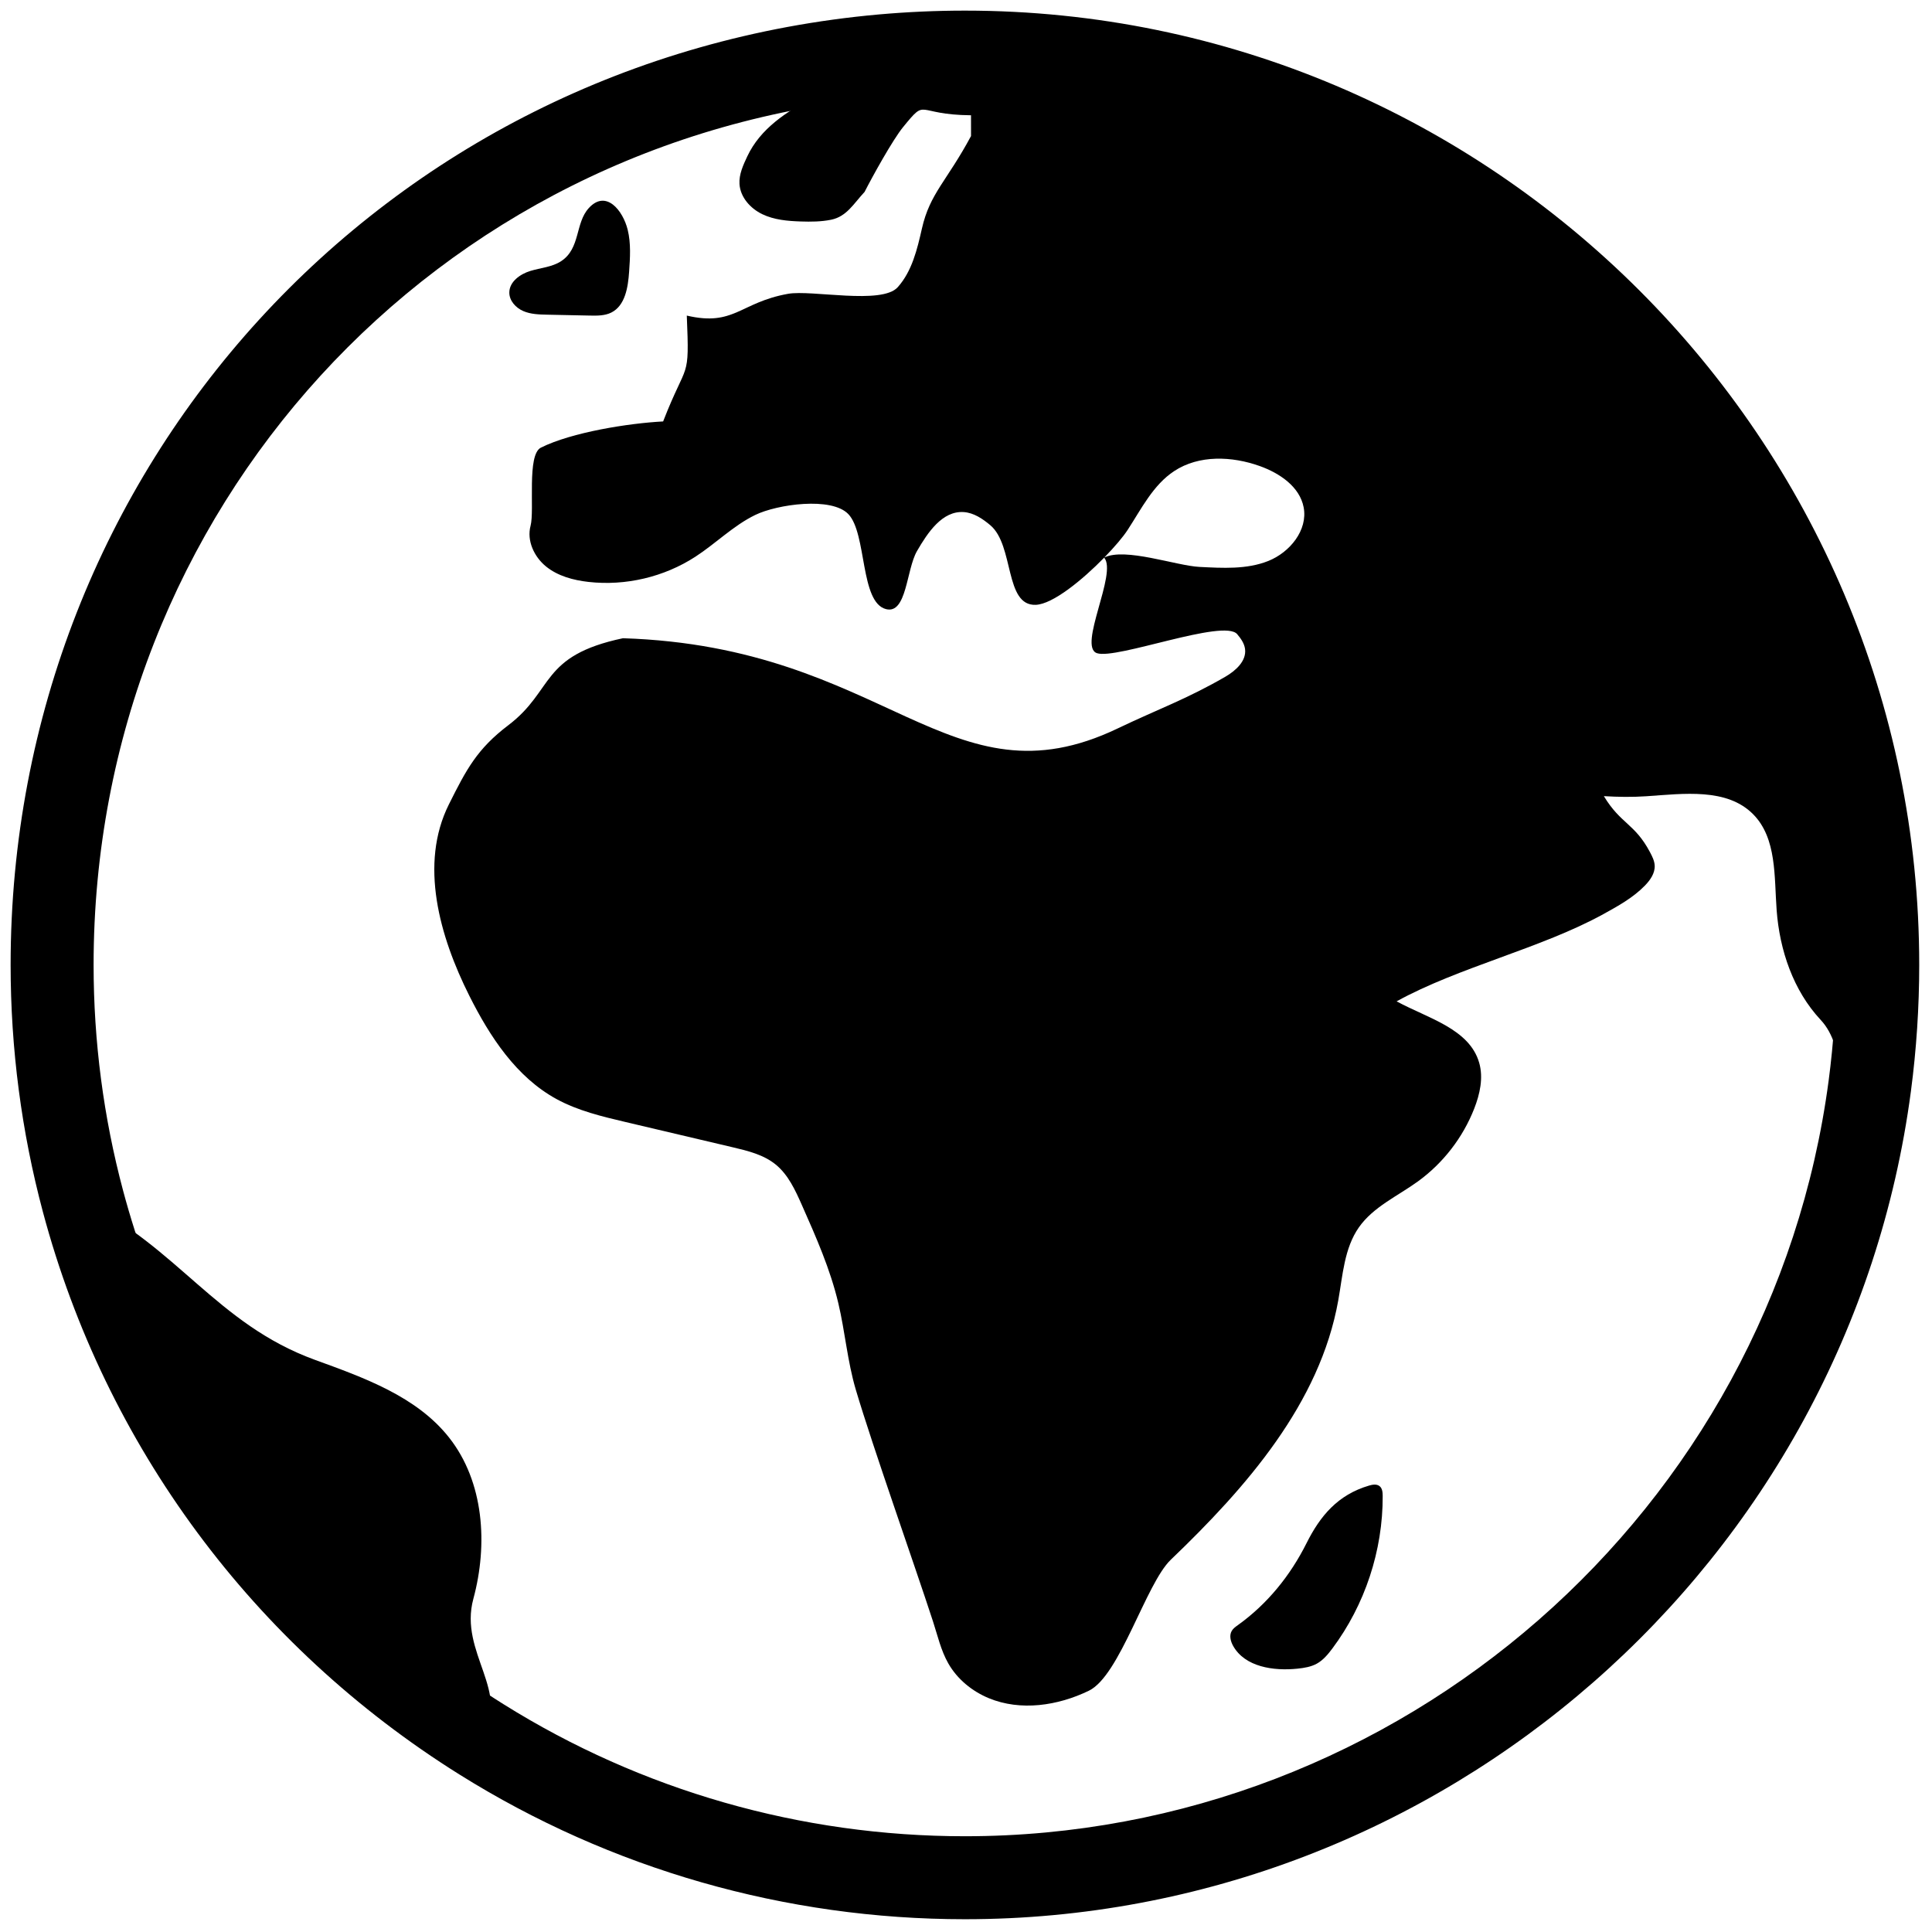 <svg xmlns="http://www.w3.org/2000/svg" xmlns:xlink="http://www.w3.org/1999/xlink" version="1.1" width="256" height="256" viewBox="0 0 256 256" xml:space="preserve">

<defs>
</defs>
<g style="stroke: none; stroke-width: 0; stroke-dasharray: none; stroke-linecap: butt; stroke-linejoin: miter; stroke-miterlimit: 10; fill: none; fill-rule: nonzero; opacity: 1;" transform="translate(1.407 1.407) scale(2.81 2.81)" >
	<path d="M 25.959 11.815 c -0.426 0.279 -0.962 0.312 -1.45 0.46 c -0.487 0.149 -0.993 0.512 -0.993 1.022 c 0 0.385 0.304 0.717 0.657 0.87 c 0.353 0.153 0.75 0.163 1.135 0.171 c 0.669 0.014 1.338 0.028 2.008 0.042 c 0.344 0.007 0.703 0.011 1.011 -0.143 c 0.654 -0.329 0.787 -1.188 0.838 -1.918 c 0.046 -0.662 0.092 -1.337 -0.066 -1.982 c -0.221 -0.906 -1.019 -1.918 -1.833 -1.028 C 26.613 10.021 26.878 11.214 25.959 11.815 z" style="stroke: none; stroke-width: 1; stroke-dasharray: none; stroke-linecap: butt; stroke-linejoin: miter; stroke-miterlimit: 10; fill: rgb(0,0,0); fill-rule: nonzero; opacity: 1;" transform=" matrix(1 0 0 1 0 0) " stroke-linecap="round" />
	<path d="M 57.873 76.13 c -0.11 0.079 -0.225 0.159 -0.293 0.277 c -0.124 0.216 -0.052 0.492 0.07 0.709 c 0.558 0.989 1.9 1.186 3.03 1.069 c 0.316 -0.033 0.639 -0.084 0.917 -0.238 c 0.298 -0.166 0.522 -0.437 0.727 -0.71 c 1.539 -2.059 2.387 -4.626 2.376 -7.196 c -0.001 -0.168 -0.016 -0.359 -0.147 -0.463 c -0.135 -0.108 -0.332 -0.075 -0.498 -0.026 c -1.473 0.435 -2.303 1.429 -2.947 2.717 C 60.344 73.794 59.266 75.131 57.873 76.13 z" style="stroke: none; stroke-width: 1; stroke-dasharray: none; stroke-linecap: butt; stroke-linejoin: miter; stroke-miterlimit: 10; fill: rgb(0,0,0); fill-rule: nonzero; opacity: 1;" transform=" matrix(1 0 0 1 0 0) " stroke-linecap="round" />
	<path d="M 22.198 81.515 c -9.114 -5.703 -15.939 -14.723 -18.785 -25.37 l 0.001 0 c 4.422 2.13 6.314 5.794 10.926 7.474 c 2.324 0.846 4.802 1.725 6.335 3.667 c 1.649 2.088 1.84 5.039 1.145 7.607 s 1.828 4.387 0.38 6.619 L 22.198 81.515 z" style="stroke: none; stroke-width: 1; stroke-dasharray: none; stroke-linecap: butt; stroke-linejoin: miter; stroke-miterlimit: 10; fill: rgb(0,0,0); fill-rule: nonzero; opacity: 1;" transform=" matrix(1 0 0 1 0 0) " stroke-linecap="round" />
	<path d="M 45 1.957 c -1.308 0 -2.602 0.058 -3.88 0.172 l 0 0.001 c -1.452 1.538 -5.154 2.131 -6.381 4.74 c -0.195 0.415 -0.397 0.851 -0.369 1.308 c 0.039 0.621 0.512 1.15 1.072 1.42 c 0.56 0.27 1.198 0.325 1.819 0.345 c 0.477 0.016 0.959 0.013 1.427 -0.082 c 0.741 -0.15 1.064 -0.761 1.581 -1.313 c 0.355 -0.698 1.321 -2.451 1.817 -3.058 c 1.155 -1.412 0.531 -0.578 3.201 -0.555 l 0.001 0.979 c -1.142 2.131 -1.939 2.698 -2.315 4.36 c -0.223 0.984 -0.468 2.014 -1.14 2.767 c -0.752 0.843 -4.06 0.115 -5.172 0.313 c -2.268 0.405 -2.533 1.55 -4.776 1.027 c 0.13 3.145 0.025 2.057 -1.116 4.991 c -1.625 0.085 -4.307 0.509 -5.763 1.235 c -0.674 0.337 -0.293 2.958 -0.488 3.685 c -0.187 0.698 0.165 1.46 0.726 1.917 c 0.56 0.456 1.291 0.65 2.009 0.731 c 1.748 0.196 3.56 -0.231 5.036 -1.188 c 0.964 -0.625 1.79 -1.467 2.823 -1.97 c 1.033 -0.503 3.602 -0.87 4.393 -0.037 c 0.876 0.922 0.542 4.159 1.773 4.477 c 0.981 0.253 0.955 -1.859 1.461 -2.736 c 0.507 -0.877 1.195 -1.908 2.205 -1.84 c 0.472 0.032 0.888 0.313 1.25 0.617 c 1.139 0.956 0.663 3.816 2.148 3.757 c 0.805 -0.032 2.202 -1.178 3.224 -2.224 c 0.634 0.728 -1.253 4.197 -0.34 4.504 c 0.921 0.309 5.984 -1.639 6.612 -0.897 c 0.173 0.204 0.336 0.434 0.371 0.699 c 0.074 0.564 -0.439 1.025 -0.932 1.31 c -1.833 1.06 -3.162 1.522 -5.072 2.436 c -7.951 3.805 -10.871 -3.857 -23.332 -4.253 c -3.922 0.83 -3.226 2.448 -5.403 4.101 c -1.475 1.12 -1.977 2.079 -2.804 3.735 c -1.404 2.809 -0.443 6.218 0.965 9.025 c 0.968 1.931 2.219 3.84 4.117 4.873 c 1.008 0.549 2.14 0.818 3.257 1.081 c 1.682 0.396 3.364 0.793 5.046 1.189 c 0.714 0.168 1.455 0.349 2.024 0.812 c 0.595 0.484 0.926 1.212 1.237 1.913 c 0.667 1.506 1.339 3.023 1.718 4.627 c 0.319 1.348 0.429 2.743 0.822 4.071 c 0.809 2.728 2.759 8.225 3.641 10.931 c 0.219 0.671 0.374 1.373 0.724 1.986 c 0.423 0.741 1.119 1.31 1.907 1.637 c 1.503 0.622 3.259 0.358 4.722 -0.352 s 2.687 -5.052 3.862 -6.177 c 3.565 -3.416 7.031 -7.37 7.897 -12.231 c 0.211 -1.184 0.282 -2.456 0.972 -3.441 c 0.68 -0.97 1.828 -1.473 2.787 -2.169 c 1.185 -0.86 2.117 -2.065 2.651 -3.429 c 0.269 -0.688 0.439 -1.453 0.235 -2.163 c -0.461 -1.607 -2.426 -2.099 -3.894 -2.897 c 2.932 -1.615 6.818 -2.499 9.75 -4.113 c 0.698 -0.384 1.407 -0.777 1.962 -1.349 c 0.249 -0.257 0.475 -0.581 0.458 -0.939 c -0.011 -0.229 -0.12 -0.44 -0.227 -0.642 c -0.713 -1.341 -1.371 -1.319 -2.16 -2.617 l -0.006 -0.016 c 0.665 0.04 1.332 0.05 1.995 0.005 c 1.762 -0.12 3.808 -0.405 5.047 0.855 c 1.115 1.134 0.983 2.94 1.102 4.526 c 0.142 1.885 0.784 3.781 2.074 5.163 c 1.291 1.382 0.472 3.547 2.314 3.118 l 0.003 0 c 0.247 -1.866 0.375 -3.771 0.375 -5.705 C 88.043 21.228 68.772 1.957 45 1.957 z M 56.059 26.232 c -1.092 -0.054 -3.51 -0.931 -4.489 -0.441 c 0.488 -0.5 0.891 -0.977 1.101 -1.3 c 0.651 -0.998 1.204 -2.126 2.2 -2.78 c 1.168 -0.767 2.719 -0.705 4.035 -0.234 c 0.933 0.334 1.882 0.972 2.067 1.946 c 0.204 1.076 -0.651 2.122 -1.668 2.529 C 58.287 26.358 57.152 26.286 56.059 26.232 z" style="stroke: none; stroke-width: 1; stroke-dasharray: none; stroke-linecap: butt; stroke-linejoin: miter; stroke-miterlimit: 10; fill: rgb(0,0,0); fill-rule: nonzero; opacity: 1;" transform=" matrix(1 0 0 1 0 0) " stroke-linecap="round" />
	<path d="M 45 90 c -8.459 0 -16.703 -2.361 -23.839 -6.827 C 11.444 77.092 4.47 67.673 1.523 56.65 C 0.513 52.868 0 48.948 0 45 C 0 21.534 17.602 2.266 40.945 0.18 C 42.284 0.061 43.648 0 45 0 c 24.813 0 45 20.187 45 45 c 0 1.989 -0.132 3.995 -0.392 5.96 C 86.662 73.217 67.485 90 45 90 z M 45 3.913 c -1.236 0 -2.483 0.055 -3.707 0.165 C 19.983 5.982 3.913 23.575 3.913 45 c 0 3.607 0.468 7.187 1.39 10.64 c 2.69 10.063 9.059 18.663 17.933 24.217 C 29.75 83.933 37.276 86.087 45 86.087 c 20.529 0 38.039 -15.322 40.73 -35.64 c 0.237 -1.796 0.357 -3.628 0.357 -5.447 C 86.087 22.345 67.656 3.913 45 3.913 z" style="stroke: none; stroke-width: 1; stroke-dasharray: none; stroke-linecap: butt; stroke-linejoin: miter; stroke-miterlimit: 10; fill: rgb(0,0,0); fill-rule: nonzero; opacity: 1;" transform=" matrix(1 0 0 1 0 0) " stroke-linecap="round" />
</g>
</svg>